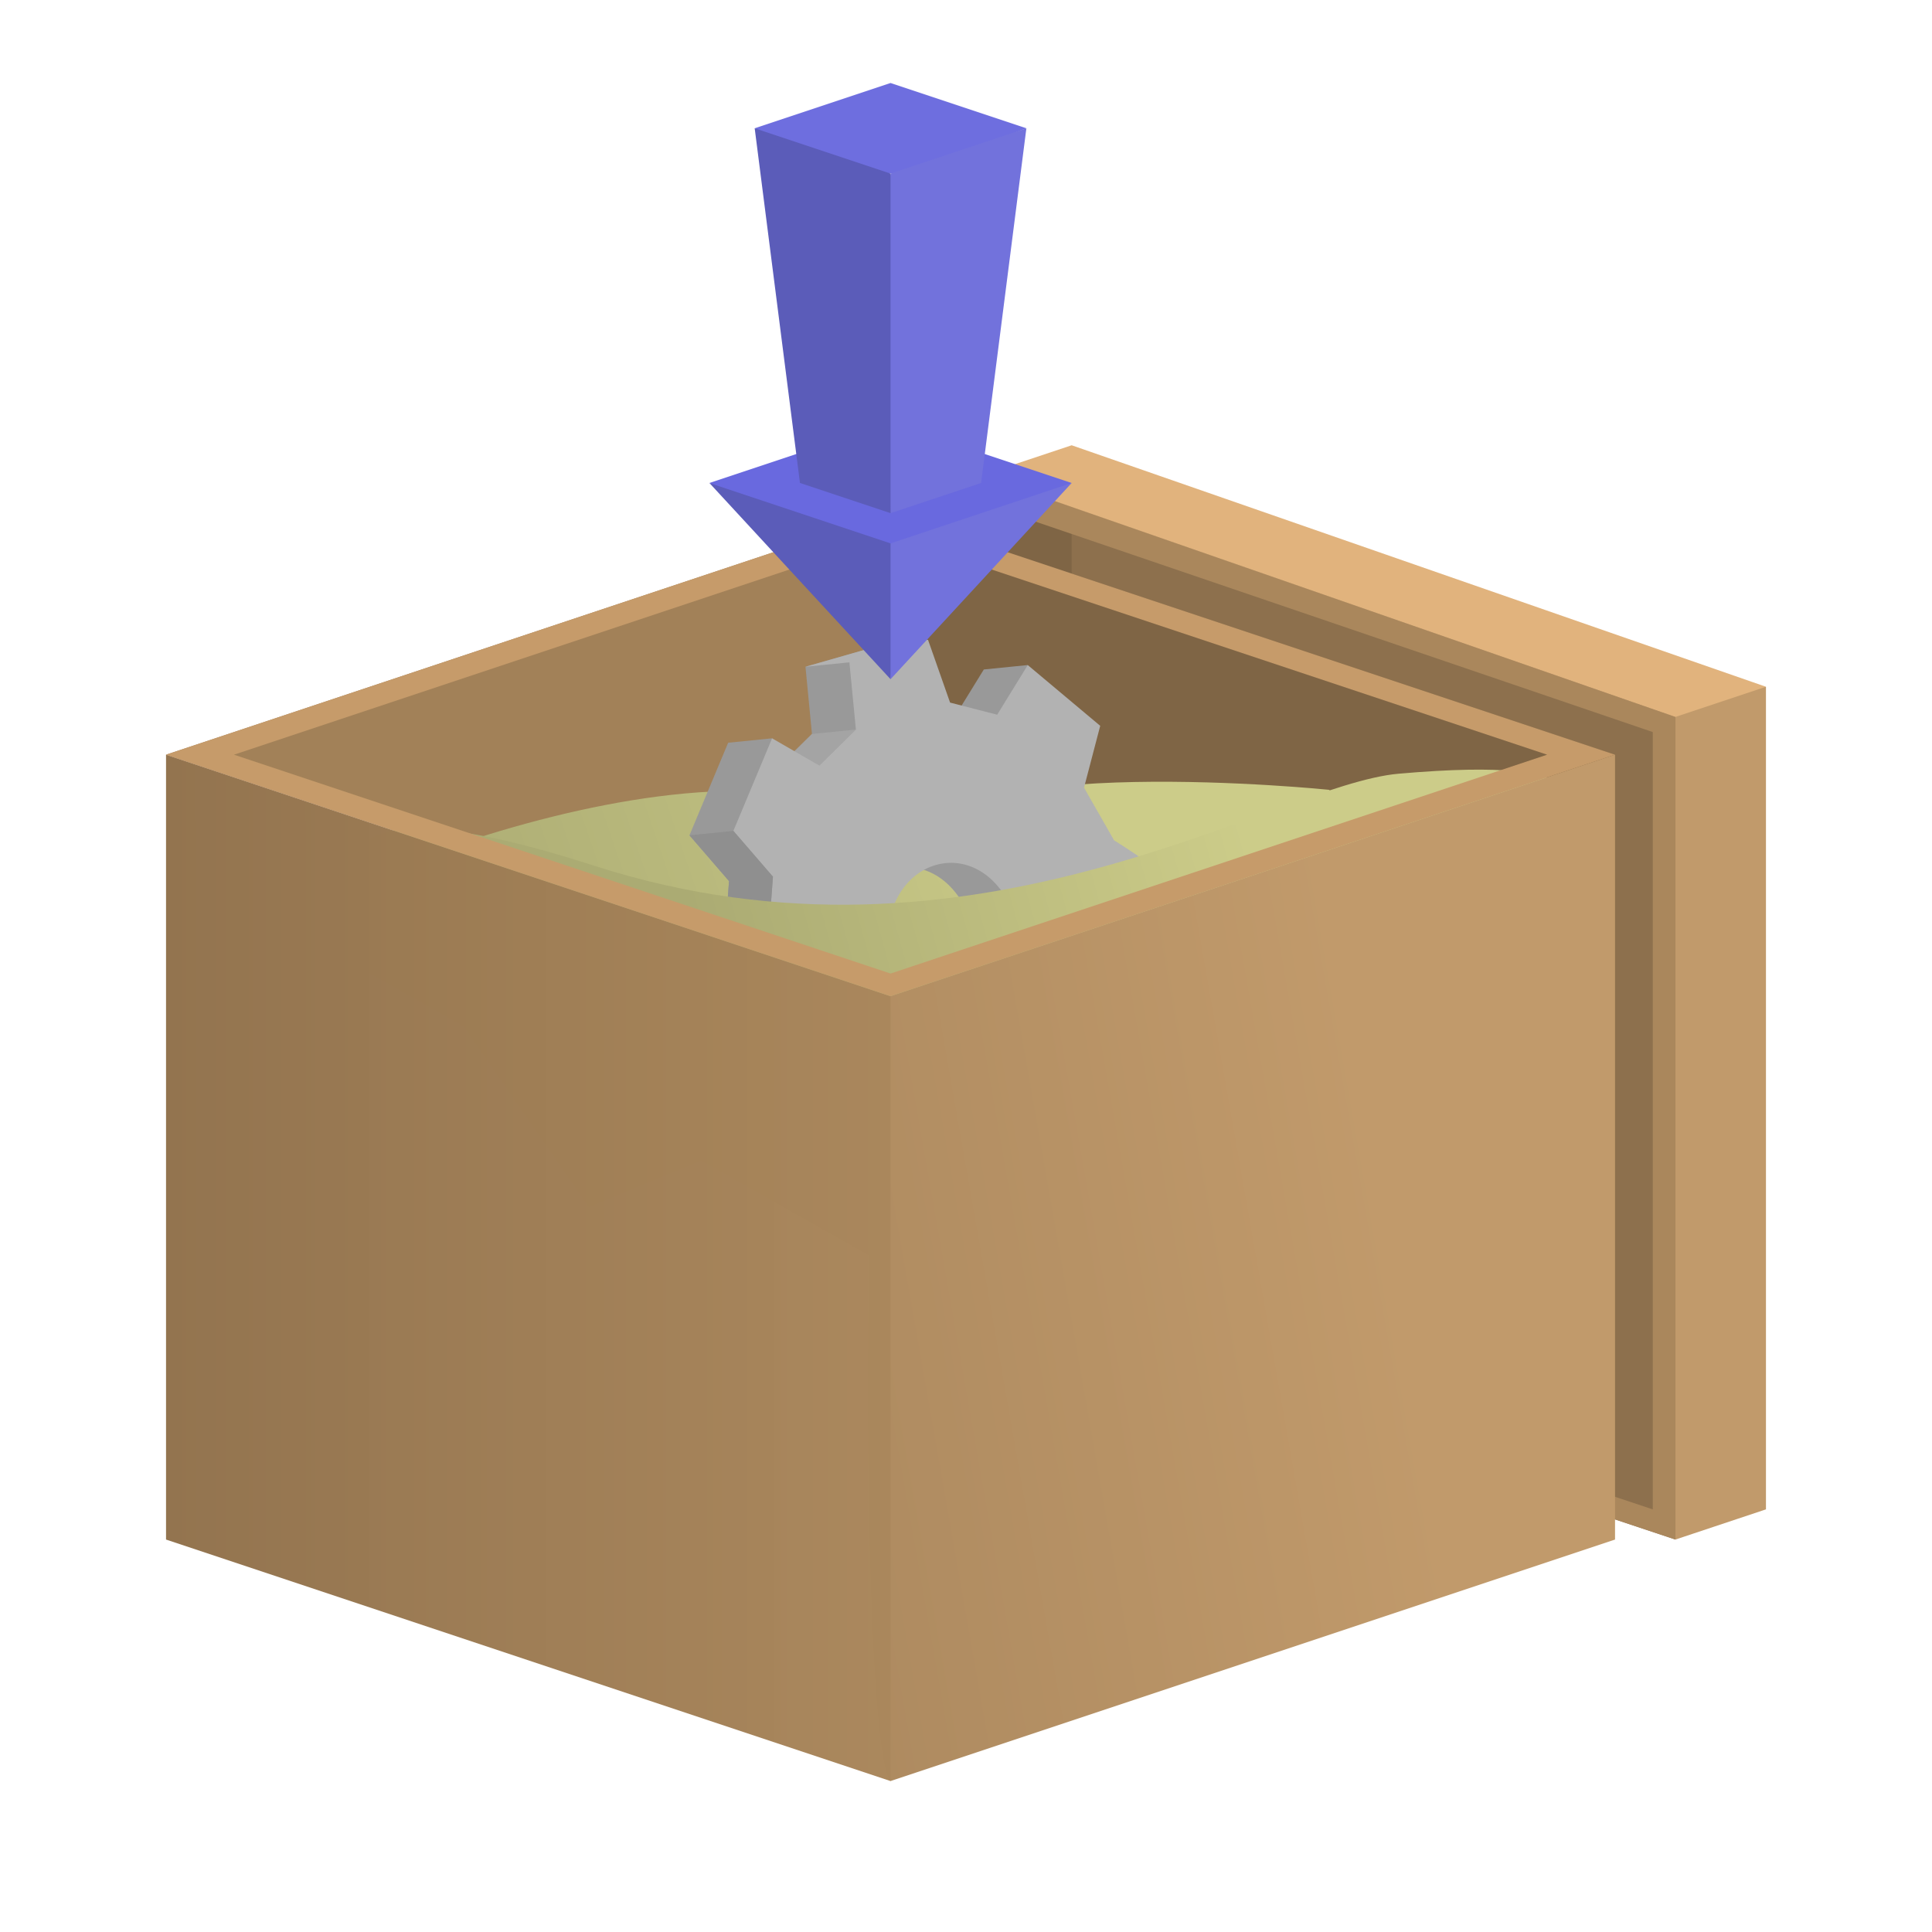 <svg viewBox="0 0 135.467 135.467" height="512" width="512" xmlns:xlink="http://www.w3.org/1999/xlink" xmlns="http://www.w3.org/2000/svg"><defs><linearGradient id="c"><stop offset="0" stop-color="#93744f"/><stop offset="1" stop-color="#aa875c" stop-opacity=".993"/></linearGradient><linearGradient id="b"><stop offset="0" stop-color="#c19a6b"/><stop offset="1" stop-color="#a7855c"/></linearGradient><linearGradient id="a"><stop offset="0" stop-color="#cccc89"/><stop offset="1" stop-color="#abab73"/></linearGradient><linearGradient xlink:href="#a" id="f" x1="88.155" y1="61.077" x2="50.52" y2="71.549" gradientUnits="userSpaceOnUse"/><filter id="g" x="-.005" y="-.013" width="1.01" height="1.027" color-interpolation-filters="sRGB"><feGaussianBlur stdDeviation=".172"/></filter><linearGradient xlink:href="#a" id="d" x1="78.116" y1="58.921" x2="31.887" y2="74.641" gradientUnits="userSpaceOnUse"/><filter id="e" x="-.008" y="-.017" width="1.016" height="1.034" color-interpolation-filters="sRGB"><feGaussianBlur stdDeviation=".244"/></filter><linearGradient xlink:href="#b" id="h" x1="97.201" y1="85.356" x2="41.246" y2="95.187" gradientUnits="userSpaceOnUse"/><linearGradient xlink:href="#c" id="i" x1="11.642" y1="88.9" x2="62.442" y2="88.9" gradientUnits="userSpaceOnUse"/></defs><path d="M117.475 107.95l6.35-2.117V48.154c-3.175.53-4.777-3.279-6.35.53 0 0-4.233 50.8 0 59.266z" fill="#c19a6b"/><path d="M111.125 105.833l6.35 2.117V46.567L70.908 32.808c8.56 33.812 26.811 48.33 40.217 73.025z" fill="#8d704d"/><path d="M68.792 33.337v6.88l6.35 2.116v-8.466z" fill="#7f6545"/><path d="M113.241 52.917l-50.8-16.934c-4.763 8.984-2.116 23.284 0 33.867 5.292 4.233 0 0 0 0z" fill="#7f6545"/><path d="M62.441 35.983V69.85l-50.8-16.933z" fill="#a28158"/><path d="M93.243 55.384s-27.03-2.765-28.685 3.883c-11.882-10.561-44.547 3.98-44.652 5.604L62.442 88.9z" fill="url(#d)" filter="url(#e)"/><path d="M50.792 66.168l.325-4.387-2.774-3.212 2.714-6.49 3.08-.31.232 2.222 2.564-2.527-.455-4.713 5.513-1.578 3.08-.309-1.534 4.71 3.302.85 2.144-3.482 3.08-.31.866 8.907 2.106 3.691c37.092 23.189-48.541 26.97-24.243 6.938zm17.703-.21c-1.85-8.408-10.983-5.795-9.133 2.613 3.598 8.662 10.472 4.188 9.133-2.613z" fill="#999"/><path d="M56.933 51.464l3.08-.309-2.563 2.527-3.08.31z" fill="#a4a4a4"/><path d="M53.873 65.859l.324-4.388-2.774-3.21 2.714-6.492 3.313 1.913.988-.974 1.575-1.553-.455-4.713-3.08.309 5.513-1.578 3.08-.309 1.546 4.4 3.303.85 2.144-3.481 5.08 4.26-1.135 4.337 2.107 3.69c37.091 23.19-48.542 26.97-24.243 6.939zm17.702-.21c-1.85-8.409-10.983-5.795-9.133 2.613 3.598 8.662 10.472 4.188 9.133-2.613z" fill="#b2b2b2"/><path d="M48.343 58.57l3.08-.31 2.774 3.211-.324 4.388-3.08.309.324-4.387z" fill="#8f8f8f"/><path d="M25.246 61.486s-3.166-7.092 16.408-.786c26.632 8.58 47.717-5.684 56.411-6.449 15.177-1.334 10.761 2.426 10.761 2.426l-67.551 27.99z" style="mix-blend-mode:normal" fill="url(#f)" fill-rule="evenodd" filter="url(#g)"/><path d="M115.888 51.33v54.503l-3.176-1.058v1.587l4.763 1.588V50.27L70.379 33.868l-1.058 1.587z" fill="#aa875c"/><path d="M62.442 124.883l50.8-16.933V52.917l-50.8 16.933c-2.117 2.117-2.117 52.917 0 55.033z" fill="url(#h)"/><path d="M11.642 52.917v55.033l50.8 16.933V69.85z" fill="url(#i)"/><path d="M68.792 33.337l48.683 16.934 6.35-2.117-48.683-16.933z" fill="#e1b37d"/><path d="M62.442 35.983l-50.8 16.934 50.8 16.933 50.8-16.933zm0 1.588l46.037 15.346-46.037 15.345-46.038-15.345z" fill="#c69b6a"/><g><path d="M52.917 8.995c3.559 2.478 6.503 2.683 9.526 3.175 3.81-.112 6.402-2.04 9.525-3.175L62.443 5.82z" fill="#6e6edf"/><path d="M49.743 33.866l7.937-2.646h9.525l7.937 2.646-12.7 6.879z" fill="#6969df"/><path d="M62.443 47.624c-.165-3.2-2.338-6.713 0-9.525l12.7-4.233zm0-11.641c-.003-7.938-1.395-15.576 0-23.813l9.524-3.175-3.175 24.87z" fill="#7272dc"/><path d="M62.443 35.983V12.17l-9.526-3.175 3.175 24.87zm0 11.641V38.1l-12.7-4.233z" fill="#5b5cb9"/></g></svg>
